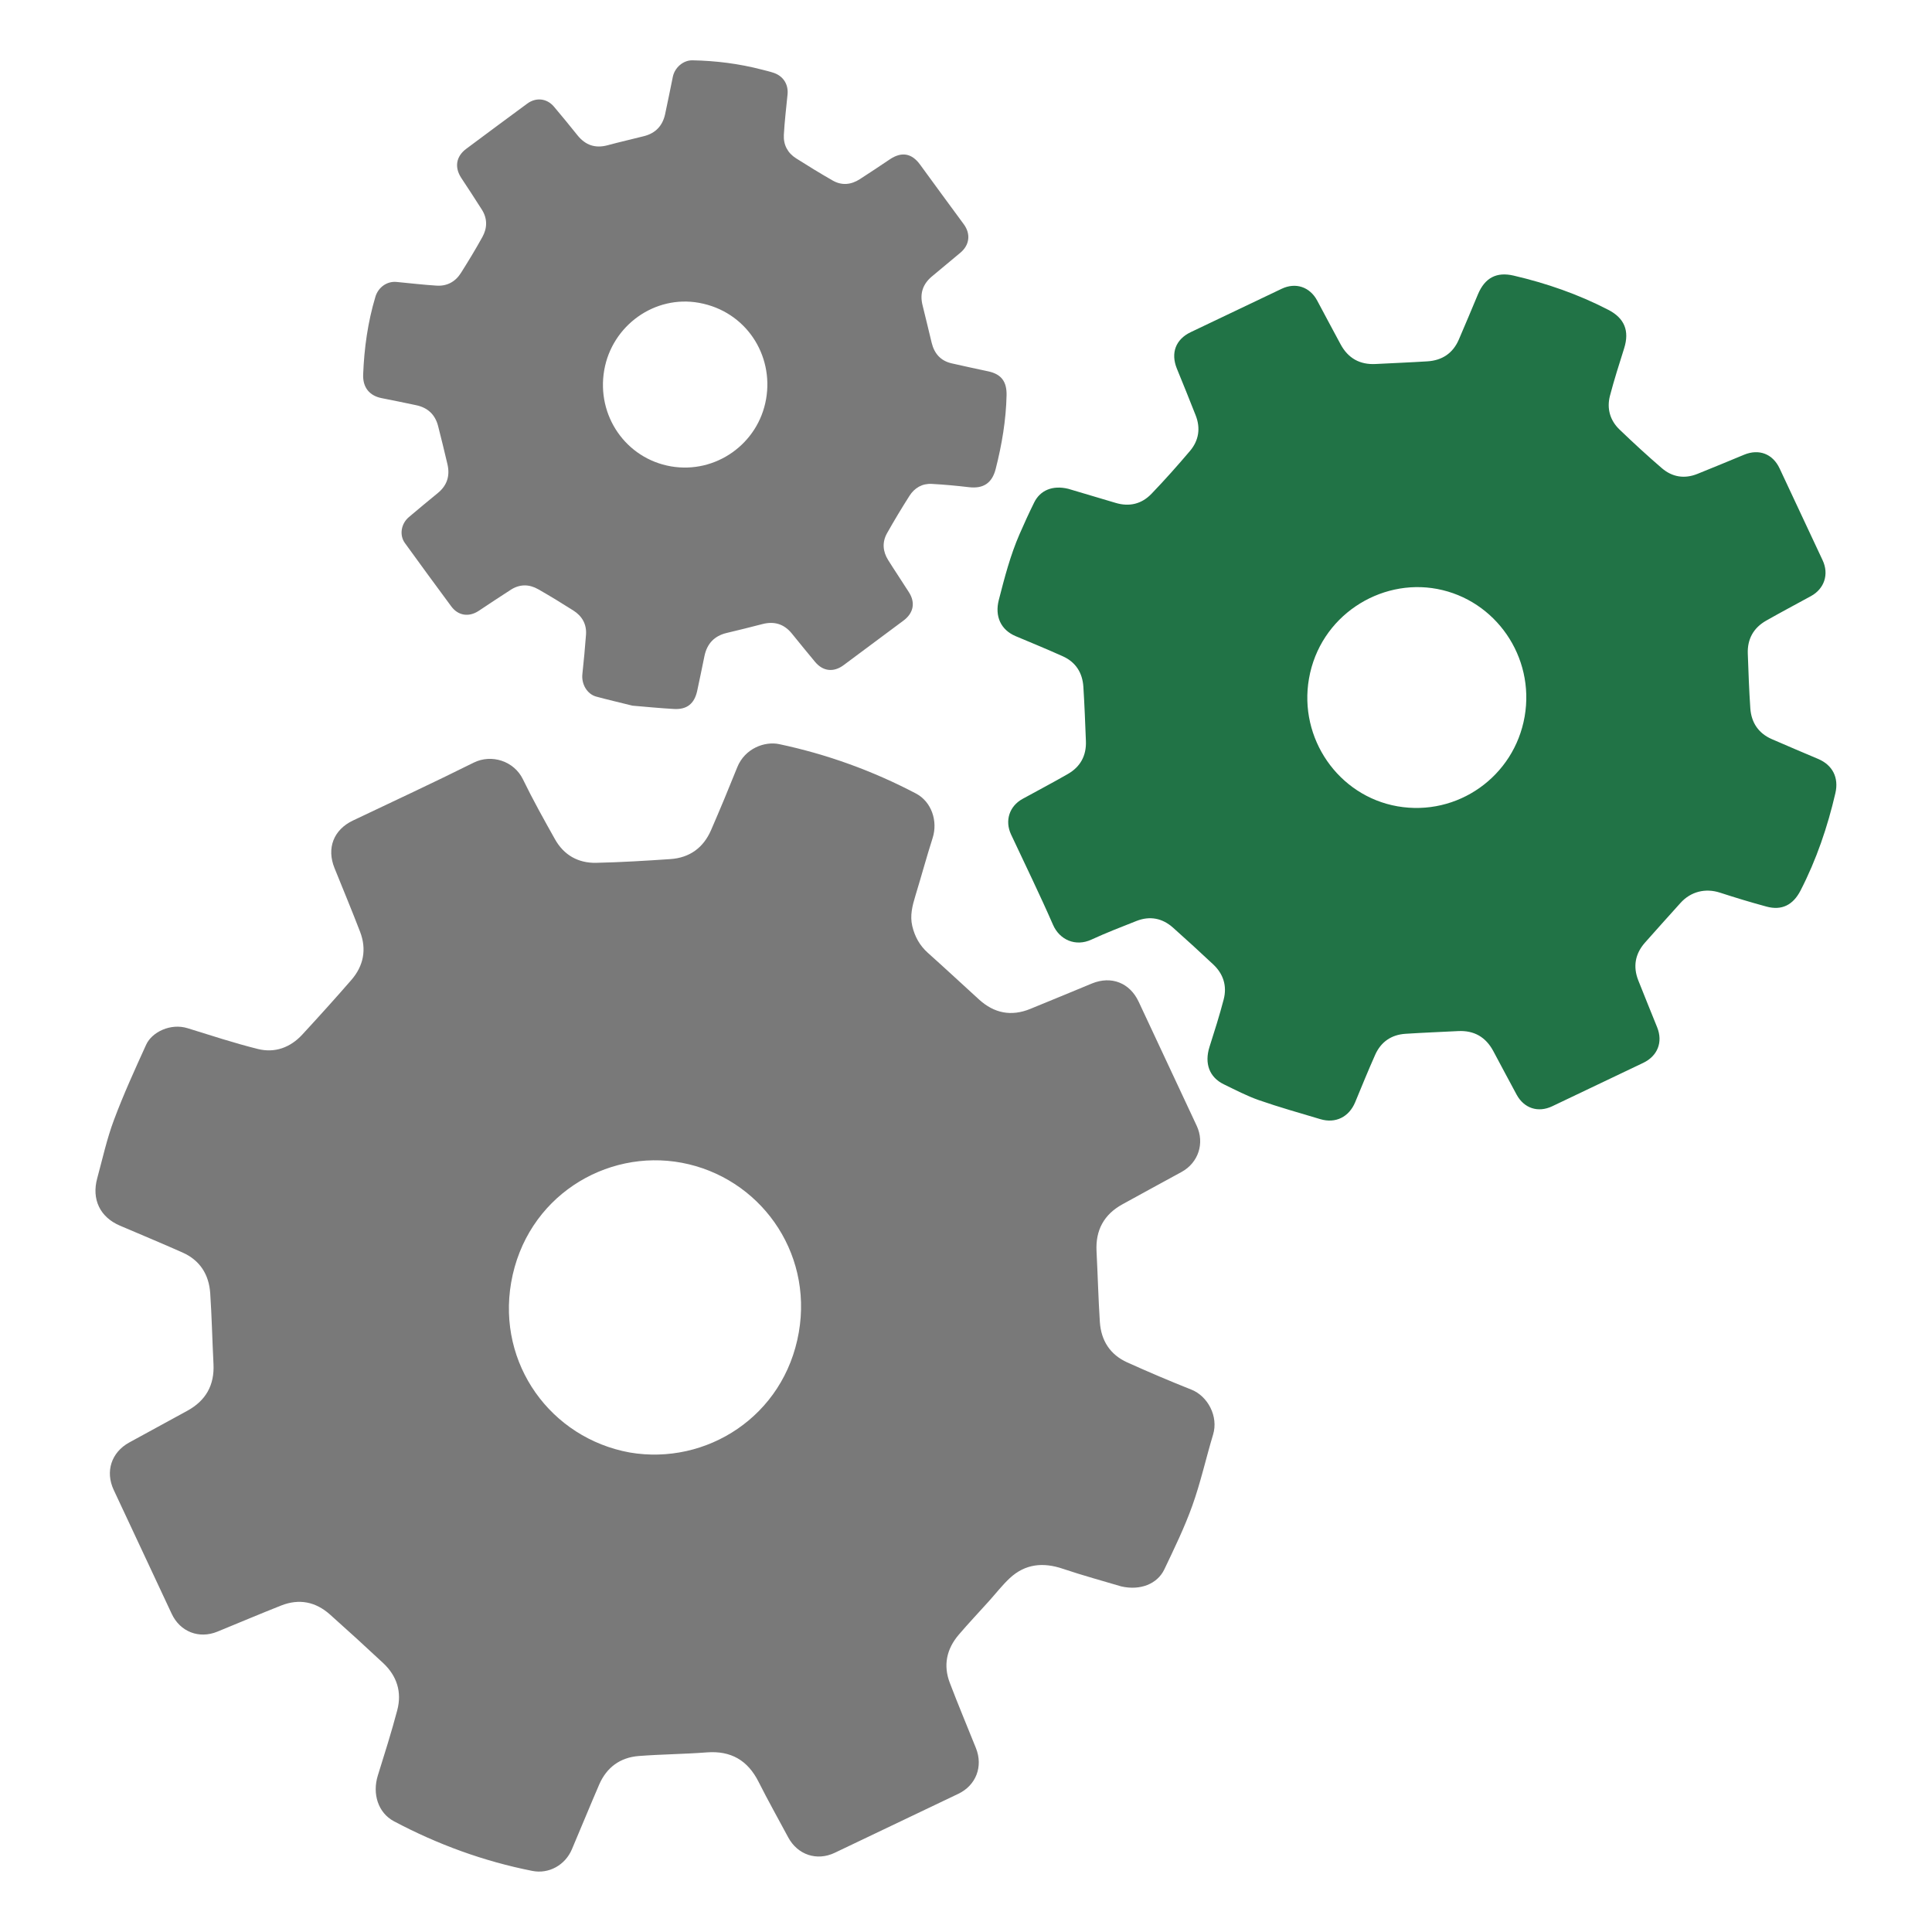 <svg version="1.1" id="Layer_1" xmlns="http://www.w3.org/2000/svg" xmlns:xlink="http://www.w3.org/1999/xlink" x="0px" y="0px" width="32px" height="32px" viewBox="0 0 32 32" enable-background="new 0 0 32 32" xml:space="preserve">
  <g id="icon">
    <path d="M18.572,26.276c-0.291,-0.087,-0.632,-0.179,-0.967,-0.292c-0.327,-0.111,-0.624,-0.083,-0.881,0.156c-0.124,0.116,-0.229,0.252,-0.343,0.379c-0.167,0.186,-0.339,0.367,-0.501,0.557c-0.201,0.235,-0.26,0.506,-0.148,0.798c0.138,0.363,0.289,0.721,0.433,1.081c0.121,0.304,0.001,0.616,-0.292,0.756c-0.682,0.326,-1.365,0.652,-2.047,0.977c-0.295,0.141,-0.615,0.035,-0.771,-0.256c-0.164,-0.306,-0.334,-0.608,-0.49,-0.918c-0.18,-0.358,-0.458,-0.519,-0.858,-0.489c-0.375,0.029,-0.752,0.031,-1.127,0.06c-0.307,0.024,-0.532,0.187,-0.656,0.474c-0.154,0.356,-0.3,0.715,-0.452,1.072c-0.111,0.261,-0.381,0.412,-0.656,0.357c-0.804,-0.159,-1.567,-0.438,-2.291,-0.822c-0.261,-0.139,-0.362,-0.452,-0.267,-0.758c0.112,-0.359,0.226,-0.718,0.322,-1.082c0.079,-0.3,-0.006,-0.567,-0.232,-0.779c-0.291,-0.272,-0.586,-0.541,-0.883,-0.806c-0.237,-0.211,-0.51,-0.266,-0.807,-0.149c-0.354,0.14,-0.705,0.289,-1.057,0.433c-0.305,0.125,-0.618,0.002,-0.757,-0.295c-0.32,-0.684,-0.641,-1.369,-0.961,-2.053c-0.142,-0.304,-0.039,-0.621,0.256,-0.784c0.321,-0.177,0.644,-0.35,0.965,-0.527c0.304,-0.167,0.45,-0.423,0.432,-0.774c-0.02,-0.39,-0.028,-0.781,-0.054,-1.171c-0.021,-0.312,-0.171,-0.548,-0.46,-0.676c-0.344,-0.153,-0.691,-0.297,-1.037,-0.445c-0.327,-0.14,-0.47,-0.434,-0.375,-0.783c0.088,-0.324,0.16,-0.654,0.277,-0.966c0.158,-0.423,0.346,-0.835,0.533,-1.246c0.097,-0.214,0.408,-0.361,0.686,-0.275c0.388,0.12,0.774,0.247,1.167,0.345c0.28,0.069,0.535,-0.024,0.733,-0.238c0.275,-0.298,0.547,-0.599,0.813,-0.905c0.203,-0.234,0.257,-0.507,0.145,-0.799c-0.136,-0.354,-0.282,-0.704,-0.424,-1.056c-0.133,-0.329,-0.014,-0.634,0.305,-0.786c0.667,-0.318,1.337,-0.628,1.998,-0.958c0.299,-0.15,0.672,-0.027,0.818,0.274c0.164,0.338,0.348,0.667,0.532,0.995c0.148,0.263,0.386,0.395,0.681,0.389c0.411,-0.009,0.822,-0.034,1.232,-0.062c0.316,-0.022,0.544,-0.187,0.671,-0.479c0.15,-0.345,0.294,-0.692,0.434,-1.041c0.126,-0.315,0.457,-0.434,0.694,-0.384c0.793,0.168,1.548,0.441,2.266,0.818c0.258,0.136,0.366,0.457,0.276,0.738c-0.101,0.316,-0.188,0.638,-0.285,0.955c-0.05,0.165,-0.093,0.328,-0.052,0.502c0.041,0.174,0.122,0.321,0.256,0.442c0.286,0.256,0.567,0.517,0.851,0.776c0.249,0.226,0.531,0.283,0.844,0.156c0.342,-0.138,0.682,-0.282,1.024,-0.422c0.322,-0.132,0.628,-0.012,0.775,0.302c0.32,0.685,0.64,1.369,0.961,2.054c0.134,0.287,0.029,0.612,-0.25,0.765c-0.327,0.179,-0.654,0.356,-0.98,0.536c-0.305,0.168,-0.447,0.427,-0.429,0.777c0.02,0.39,0.03,0.781,0.055,1.171c0.02,0.309,0.17,0.543,0.454,0.671c0.351,0.158,0.705,0.309,1.063,0.451c0.269,0.107,0.451,0.442,0.358,0.746c-0.118,0.391,-0.206,0.793,-0.344,1.177c-0.129,0.361,-0.299,0.709,-0.464,1.056C19.168,26.235,18.888,26.348,18.572,26.276zM10.431,24.058c1.264,0.216,2.558,-0.594,2.8,-1.991c0.234,-1.351,-0.662,-2.568,-1.939,-2.808c-1.256,-0.236,-2.579,0.565,-2.826,1.985C8.233,22.592,9.123,23.82,10.431,24.058z" fill="#797979"/>
    <path d="M17.693,8.096c0.23,0.068,0.507,0.15,0.784,0.233c0.229,0.069,0.433,0.019,0.596,-0.151c0.22,-0.229,0.431,-0.466,0.636,-0.708c0.146,-0.172,0.179,-0.375,0.096,-0.588c-0.101,-0.26,-0.208,-0.519,-0.313,-0.778c-0.104,-0.258,-0.019,-0.483,0.229,-0.602c0.502,-0.24,1.005,-0.48,1.508,-0.719c0.231,-0.11,0.466,-0.032,0.588,0.196c0.129,0.241,0.257,0.483,0.387,0.723c0.125,0.232,0.319,0.341,0.582,0.327c0.285,-0.015,0.571,-0.026,0.856,-0.044c0.241,-0.015,0.421,-0.131,0.52,-0.359c0.109,-0.251,0.213,-0.503,0.319,-0.755c0.115,-0.271,0.308,-0.372,0.59,-0.306c0.545,0.127,1.07,0.309,1.568,0.567c0.268,0.138,0.353,0.348,0.262,0.637c-0.082,0.261,-0.166,0.522,-0.235,0.786c-0.055,0.212,0.001,0.408,0.158,0.559c0.228,0.219,0.461,0.434,0.701,0.64c0.173,0.149,0.376,0.181,0.59,0.095c0.258,-0.103,0.515,-0.211,0.772,-0.317c0.249,-0.103,0.477,-0.014,0.59,0.229c0.237,0.506,0.473,1.012,0.711,1.518c0.109,0.231,0.03,0.473,-0.194,0.595c-0.247,0.135,-0.496,0.267,-0.741,0.406c-0.209,0.119,-0.313,0.304,-0.304,0.547c0.011,0.302,0.021,0.605,0.042,0.907c0.017,0.235,0.135,0.411,0.353,0.507c0.256,0.113,0.515,0.22,0.772,0.33c0.237,0.101,0.343,0.309,0.284,0.565c-0.13,0.561,-0.314,1.102,-0.578,1.615c-0.123,0.238,-0.31,0.334,-0.563,0.265c-0.259,-0.07,-0.516,-0.148,-0.771,-0.231c-0.24,-0.078,-0.484,-0.019,-0.655,0.172c-0.196,0.219,-0.394,0.436,-0.588,0.657c-0.162,0.184,-0.2,0.395,-0.11,0.624c0.102,0.26,0.209,0.518,0.313,0.778c0.098,0.245,0.007,0.474,-0.23,0.588c-0.503,0.239,-1.005,0.48,-1.508,0.719c-0.233,0.111,-0.466,0.036,-0.59,-0.192c-0.13,-0.24,-0.258,-0.482,-0.387,-0.723c-0.125,-0.232,-0.318,-0.343,-0.581,-0.33c-0.291,0.015,-0.583,0.026,-0.873,0.045c-0.232,0.015,-0.405,0.132,-0.501,0.346c-0.116,0.26,-0.223,0.524,-0.332,0.787c-0.102,0.245,-0.325,0.356,-0.576,0.281c-0.341,-0.102,-0.683,-0.198,-1.019,-0.315c-0.2,-0.07,-0.39,-0.17,-0.582,-0.263c-0.24,-0.117,-0.322,-0.347,-0.236,-0.619c0.083,-0.261,0.166,-0.521,0.235,-0.786c0.058,-0.222,-0.005,-0.422,-0.172,-0.579c-0.22,-0.207,-0.443,-0.41,-0.668,-0.611c-0.177,-0.157,-0.382,-0.197,-0.604,-0.11c-0.251,0.099,-0.502,0.196,-0.747,0.309c-0.261,0.121,-0.527,0.005,-0.636,-0.246c-0.22,-0.504,-0.462,-0.998,-0.695,-1.496c-0.106,-0.227,-0.029,-0.468,0.191,-0.589c0.249,-0.137,0.501,-0.269,0.748,-0.411c0.209,-0.119,0.311,-0.305,0.301,-0.548c-0.012,-0.299,-0.023,-0.599,-0.042,-0.898c-0.015,-0.232,-0.127,-0.409,-0.341,-0.505c-0.258,-0.116,-0.52,-0.224,-0.78,-0.333c-0.249,-0.105,-0.348,-0.332,-0.28,-0.598c0.095,-0.371,0.191,-0.741,0.344,-1.092c0.077,-0.178,0.158,-0.354,0.244,-0.528C17.23,8.122,17.432,8.033,17.693,8.096zM25.253,11.868c0.172,-0.99,-0.482,-1.93,-1.448,-2.113c-0.949,-0.18,-1.943,0.449,-2.124,1.484c-0.174,0.991,0.487,1.945,1.466,2.116C24.139,13.528,25.08,12.863,25.253,11.868z" fill="#217346"/>
    <path d="M10.475,11.688c-0.22,-0.055,-0.411,-0.099,-0.599,-0.15c-0.152,-0.041,-0.248,-0.207,-0.23,-0.373c0.023,-0.217,0.044,-0.434,0.06,-0.651c0.013,-0.174,-0.064,-0.309,-0.208,-0.401c-0.192,-0.122,-0.387,-0.241,-0.585,-0.354c-0.148,-0.084,-0.302,-0.086,-0.449,0.007c-0.181,0.115,-0.358,0.235,-0.537,0.353c-0.16,0.105,-0.337,0.08,-0.451,-0.073c-0.259,-0.349,-0.515,-0.7,-0.77,-1.052c-0.094,-0.13,-0.064,-0.319,0.066,-0.429c0.159,-0.135,0.32,-0.268,0.481,-0.4c0.155,-0.127,0.203,-0.289,0.157,-0.481c-0.049,-0.209,-0.1,-0.417,-0.153,-0.625c-0.049,-0.193,-0.173,-0.308,-0.366,-0.348c-0.189,-0.039,-0.377,-0.08,-0.567,-0.116c-0.207,-0.04,-0.317,-0.18,-0.309,-0.392c0.017,-0.437,0.077,-0.868,0.203,-1.288c0.047,-0.156,0.191,-0.261,0.351,-0.245c0.221,0.021,0.442,0.047,0.663,0.061c0.17,0.011,0.309,-0.063,0.401,-0.208c0.124,-0.196,0.245,-0.395,0.357,-0.598c0.082,-0.148,0.085,-0.305,-0.009,-0.453c-0.111,-0.176,-0.226,-0.35,-0.341,-0.525c-0.115,-0.176,-0.087,-0.355,0.081,-0.481c0.336,-0.251,0.674,-0.501,1.012,-0.75c0.145,-0.107,0.324,-0.088,0.441,0.049c0.133,0.156,0.262,0.316,0.391,0.476c0.131,0.163,0.294,0.22,0.498,0.165c0.2,-0.054,0.403,-0.1,0.604,-0.151c0.192,-0.049,0.308,-0.172,0.35,-0.367c0.044,-0.205,0.085,-0.41,0.127,-0.615c0.031,-0.153,0.171,-0.276,0.324,-0.274c0.39,0.007,0.775,0.056,1.152,0.154c0.068,0.018,0.137,0.033,0.202,0.056c0.156,0.056,0.239,0.193,0.222,0.357c-0.022,0.223,-0.049,0.445,-0.061,0.668c-0.009,0.164,0.063,0.3,0.202,0.388c0.2,0.127,0.402,0.251,0.607,0.368c0.15,0.086,0.304,0.071,0.449,-0.022c0.168,-0.108,0.333,-0.219,0.499,-0.33c0.195,-0.13,0.362,-0.1,0.499,0.088c0.24,0.33,0.482,0.659,0.724,0.988c0.117,0.159,0.098,0.342,-0.055,0.471c-0.157,0.133,-0.317,0.262,-0.474,0.395c-0.149,0.125,-0.202,0.282,-0.154,0.474c0.052,0.208,0.101,0.417,0.152,0.626c0.044,0.178,0.15,0.297,0.33,0.338c0.202,0.047,0.405,0.089,0.608,0.133c0.217,0.047,0.306,0.171,0.302,0.394c-0.009,0.415,-0.078,0.82,-0.18,1.221c-0.06,0.237,-0.205,0.332,-0.447,0.303c-0.203,-0.024,-0.407,-0.043,-0.611,-0.054c-0.158,-0.009,-0.286,0.065,-0.37,0.197c-0.129,0.203,-0.254,0.41,-0.372,0.62c-0.083,0.148,-0.071,0.302,0.019,0.445c0.112,0.179,0.231,0.355,0.344,0.533c0.111,0.173,0.075,0.347,-0.092,0.47c-0.33,0.245,-0.66,0.49,-0.989,0.736c-0.164,0.123,-0.341,0.106,-0.473,-0.052c-0.13,-0.155,-0.257,-0.313,-0.385,-0.47c-0.128,-0.158,-0.29,-0.208,-0.485,-0.158c-0.198,0.051,-0.397,0.101,-0.596,0.148c-0.204,0.049,-0.324,0.177,-0.367,0.382c-0.041,0.193,-0.078,0.387,-0.121,0.58c-0.047,0.21,-0.169,0.308,-0.381,0.297C10.928,11.73,10.687,11.706,10.475,11.688zM11.111,7.724c0.739,0.129,1.449,-0.37,1.578,-1.115c0.127,-0.728,-0.332,-1.452,-1.11,-1.593c-0.736,-0.134,-1.442,0.376,-1.571,1.114C9.876,6.885,10.367,7.594,11.111,7.724z" fill="#797979"/>
  </g>
</svg>
